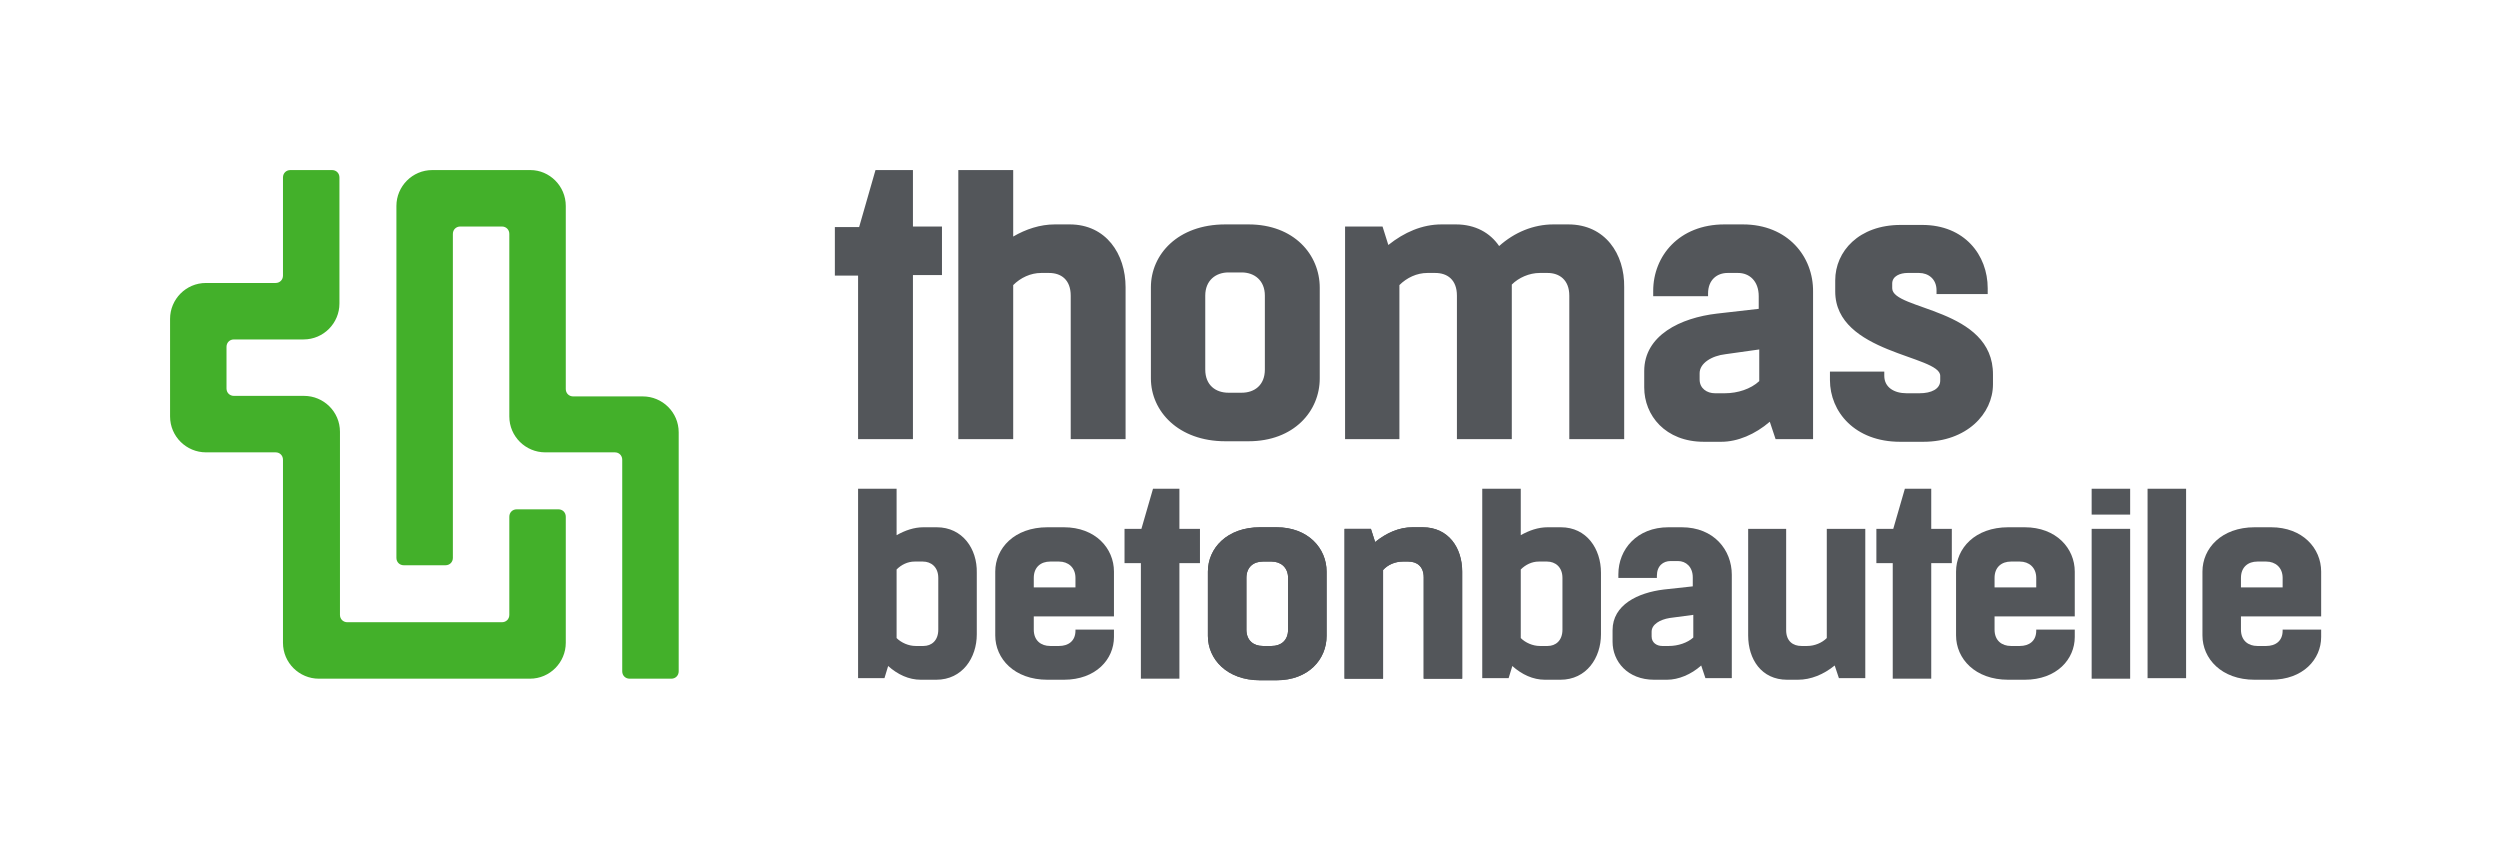<svg width="147" height="50" viewBox="0 0 147 50" fill="none" xmlns="http://www.w3.org/2000/svg">
<path d="M16.639 27.094C16.639 27.063 16.639 27.063 16.639 27.032C16.639 26.784 16.453 26.598 16.205 26.598C16.174 26.598 16.174 26.598 16.143 26.598H12.11C10.962 26.598 10 25.667 10 24.488V18.749C10 17.601 10.931 16.639 12.11 16.639H16.143H16.205C16.453 16.639 16.639 16.453 16.639 16.205V16.143V10.434C16.639 10.186 16.825 10 17.073 10H19.524C19.773 10 19.959 10.186 19.959 10.434V17.849C19.959 18.997 19.028 19.959 17.849 19.959H13.816H13.754C13.506 19.959 13.319 20.145 13.319 20.393V20.455V22.782C13.319 22.813 13.319 22.813 13.319 22.844C13.319 23.092 13.506 23.278 13.754 23.278C13.785 23.278 13.785 23.278 13.816 23.278H17.88C19.028 23.278 19.99 24.209 19.99 25.388V36.091C19.99 36.122 19.99 36.122 19.99 36.153C19.99 36.401 20.176 36.587 20.424 36.587C20.455 36.587 20.455 36.587 20.486 36.587H29.452C29.483 36.587 29.483 36.587 29.514 36.587C29.762 36.587 29.948 36.401 29.948 36.153C29.948 36.122 29.948 36.122 29.948 36.091V30.383C29.948 30.134 30.134 29.948 30.383 29.948H32.834C33.082 29.948 33.268 30.134 33.268 30.383V37.797C33.268 38.945 32.337 39.907 31.158 39.907H18.749C17.601 39.907 16.639 38.976 16.639 37.797V27.094ZM36.587 27.094C36.587 27.063 36.587 27.063 36.587 27.032C36.587 26.784 36.401 26.598 36.153 26.598C36.122 26.598 36.122 26.598 36.091 26.598H32.058C30.91 26.598 29.948 25.667 29.948 24.488V13.816C29.948 13.785 29.948 13.785 29.948 13.754C29.948 13.506 29.762 13.319 29.514 13.319C29.483 13.319 29.483 13.319 29.452 13.319H27.125C27.094 13.319 27.094 13.319 27.063 13.319C26.815 13.319 26.629 13.506 26.629 13.754C26.629 13.785 26.629 13.785 26.629 13.816V32.803C26.629 33.051 26.443 33.237 26.194 33.237H23.744C23.495 33.237 23.309 33.051 23.309 32.803V12.11C23.309 10.962 24.24 10 25.419 10H31.189C32.306 10 33.268 10.931 33.268 12.11V22.813C33.268 22.844 33.268 22.844 33.268 22.875C33.268 23.123 33.454 23.309 33.702 23.309C33.733 23.309 33.733 23.309 33.764 23.309H37.797C38.945 23.309 39.907 24.24 39.907 25.419V39.473C39.907 39.721 39.721 39.907 39.473 39.907H37.022C36.773 39.907 36.587 39.721 36.587 39.473V27.094Z" fill="#43B02A"/>
<path d="M73.413 13.195H72.048C69.255 13.195 67.673 14.964 67.673 16.887V22.254C67.673 24.178 69.287 25.946 72.048 25.946H73.413C76.081 25.946 77.601 24.178 77.601 22.254V16.918C77.601 14.964 76.081 13.195 73.413 13.195ZM74.374 21.727C74.374 22.658 73.754 23.092 73.009 23.092H72.234C71.489 23.092 70.869 22.658 70.869 21.727V17.384C70.869 16.484 71.489 16.019 72.234 16.019H73.009C73.754 16.019 74.374 16.484 74.374 17.384V21.727ZM62.896 13.195H62.027C61.158 13.195 60.321 13.475 59.576 13.909V10H56.349V25.822H59.576V16.763C60.01 16.329 60.6 16.05 61.22 16.05H61.686C62.399 16.05 62.958 16.453 62.958 17.384V25.822H66.184V16.887C66.184 14.933 65.036 13.195 62.896 13.195ZM53.681 10H51.479L50.517 13.351H49.09V16.205H50.455V25.822H53.681V16.174H55.388V13.319H53.681V10ZM111.262 16.949V16.67C111.262 16.236 111.727 16.05 112.161 16.05H112.844C113.371 16.05 113.868 16.391 113.868 17.073V17.291H116.877V16.949C116.877 14.995 115.512 13.226 113.03 13.226H111.758C109.307 13.226 107.911 14.778 107.911 16.484V17.136C107.911 20.796 114.085 20.889 114.085 22.099V22.378C114.085 22.875 113.557 23.123 112.875 23.123H112.099C111.386 23.123 110.796 22.782 110.796 22.099V21.851H107.601V22.348C107.601 24.209 109.059 25.977 111.727 25.977H113.092C115.636 25.977 117.187 24.333 117.187 22.596V22.037C117.218 18.097 111.262 18.252 111.262 16.949ZM102.482 13.195H101.396C98.728 13.195 97.208 15.057 97.208 17.104V17.415H100.434V17.26C100.434 16.453 100.962 16.05 101.582 16.05H102.203C102.854 16.05 103.413 16.515 103.413 17.415V18.159L100.962 18.439C98.821 18.687 96.68 19.71 96.68 21.82V22.782C96.68 24.426 97.921 25.977 100.186 25.977H101.21C102.172 25.977 103.195 25.543 104.064 24.798L104.405 25.822H106.608V17.166C106.639 15.088 105.119 13.195 102.482 13.195ZM103.444 22.41C102.947 22.875 102.172 23.123 101.427 23.123H100.838C100.372 23.123 99.938 22.844 99.938 22.316V21.944C99.938 21.355 100.651 20.92 101.458 20.827L103.444 20.548V22.41ZM92.213 13.195H91.344C90.165 13.195 89.049 13.661 88.149 14.467C87.621 13.692 86.753 13.195 85.605 13.195H84.767C83.619 13.195 82.565 13.661 81.634 14.405L81.293 13.319H79.09V25.822H82.285V16.763C82.72 16.329 83.309 16.05 83.93 16.05H84.395C85.109 16.05 85.667 16.453 85.667 17.384V25.822H88.894V16.732C89.297 16.329 89.917 16.05 90.538 16.05H91.003C91.686 16.05 92.275 16.453 92.275 17.384V25.822H95.502V16.887C95.533 14.933 94.385 13.195 92.213 13.195Z" fill="#53565A"/>
<path d="M60.786 36.246V37.022C60.786 37.673 61.22 37.983 61.748 37.983H62.275C62.803 37.983 63.237 37.704 63.237 37.084V37.022H65.501V37.456C65.501 38.759 64.447 39.969 62.554 39.969H61.593C59.638 39.969 58.521 38.728 58.521 37.363V33.609C58.521 32.244 59.638 31.003 61.593 31.003H62.554C64.416 31.003 65.501 32.244 65.501 33.609V36.246H60.786ZM60.786 34.54H63.237V33.981C63.237 33.361 62.803 33.02 62.275 33.02H61.748C61.22 33.02 60.786 33.33 60.786 33.981V34.54Z" fill="#53565A"/>
<path d="M69.349 31.096V28.738H67.797L67.115 31.096H66.122V33.113H67.084V39.907H69.349V33.113H70.558V31.096H69.349Z" fill="#53565A"/>
<path d="M113.557 31.096V28.738H112.006L111.324 31.096H110.331V33.113H111.293V39.907H113.557V33.113H114.767V31.096H113.557Z" fill="#53565A"/>
<path d="M74.095 40C72.141 40 71.024 38.759 71.024 37.394V33.609C71.024 32.244 72.141 31.003 74.095 31.003H75.057C76.918 31.003 78.004 32.244 78.004 33.609V37.394C78.004 38.759 76.949 40 75.057 40H74.095ZM74.778 37.983C75.305 37.983 75.739 37.673 75.739 37.022V33.981C75.739 33.361 75.305 33.02 74.778 33.02H74.25C73.723 33.02 73.289 33.33 73.289 33.981V37.022C73.289 37.673 73.723 37.983 74.25 37.983H74.778Z" fill="#53565A"/>
<path d="M83.713 39.907V33.95C83.713 33.299 83.309 33.02 82.813 33.02H82.472C82.037 33.02 81.603 33.206 81.324 33.516V39.907H79.059V31.096H80.61L80.858 31.872C81.51 31.344 82.254 31.003 83.061 31.003H83.65C85.171 31.003 85.977 32.213 85.977 33.609V39.907H83.713Z" fill="#53565A"/>
<path d="M55.078 31.003H54.302C53.743 31.003 53.216 31.189 52.72 31.468V28.738H50.455V39.876H52.006L52.223 39.162C52.782 39.659 53.433 39.969 54.147 39.969H55.047C56.598 39.969 57.435 38.666 57.435 37.301V33.671C57.466 32.275 56.598 31.003 55.078 31.003ZM55.171 37.022C55.171 37.673 54.767 37.983 54.302 37.983H53.837C53.433 37.983 52.999 37.797 52.72 37.518V33.485C52.999 33.206 53.371 33.02 53.775 33.02H54.271C54.736 33.02 55.171 33.33 55.171 33.981V37.022Z" fill="#53565A"/>
<path d="M91.779 31.003H91.003C90.445 31.003 89.917 31.189 89.421 31.468V28.738H87.156V39.876H88.707L88.925 39.162C89.483 39.659 90.135 39.969 90.848 39.969H91.748C93.299 39.969 94.137 38.666 94.137 37.301V33.671C94.137 32.275 93.299 31.003 91.779 31.003ZM91.872 37.022C91.872 37.673 91.469 37.983 91.003 37.983H90.538C90.135 37.983 89.7 37.797 89.421 37.518V33.485C89.7 33.206 90.073 33.02 90.476 33.02H90.972C91.438 33.02 91.872 33.33 91.872 33.981V37.022Z" fill="#53565A"/>
<path d="M101.83 33.795V39.876H100.279L100.031 39.131C99.442 39.659 98.697 39.969 98.014 39.969H97.27C95.688 39.969 94.819 38.883 94.819 37.735V37.053C94.819 35.563 96.308 34.85 97.828 34.664L99.535 34.478V33.95C99.535 33.33 99.131 32.989 98.666 32.989H98.232C97.797 32.989 97.425 33.268 97.425 33.857V33.981H95.16V33.764C95.16 32.306 96.246 31.003 98.108 31.003H98.883C100.776 31.003 101.83 32.337 101.83 33.795ZM99.566 37.487V36.153L98.17 36.339C97.611 36.432 97.115 36.711 97.115 37.146V37.425C97.115 37.797 97.425 37.983 97.735 37.983H98.138C98.666 37.983 99.224 37.797 99.566 37.487Z" fill="#53565A"/>
<path d="M105.026 31.096V37.053C105.026 37.704 105.429 37.983 105.926 37.983H106.267C106.701 37.983 107.136 37.797 107.415 37.518V31.096H109.679V39.876H108.128L107.88 39.131C107.229 39.659 106.484 39.969 105.708 39.969H105.088C103.568 39.969 102.792 38.759 102.792 37.363V31.096H105.026Z" fill="#53565A"/>
<path d="M74.095 40C72.141 40 71.024 38.759 71.024 37.394V33.609C71.024 32.244 72.141 31.003 74.095 31.003H75.057C76.918 31.003 78.004 32.244 78.004 33.609V37.394C78.004 38.759 76.949 40 75.057 40H74.095ZM74.778 37.983C75.305 37.983 75.739 37.673 75.739 37.022V33.981C75.739 33.361 75.305 33.02 74.778 33.02H74.25C73.723 33.02 73.289 33.33 73.289 33.981V37.022C73.289 37.673 73.723 37.983 74.25 37.983H74.778Z" fill="#53565A"/>
<path d="M83.713 39.907V33.95C83.713 33.299 83.309 33.02 82.813 33.02H82.472C82.037 33.02 81.603 33.206 81.324 33.516V39.907H79.059V31.096H80.61L80.858 31.872C81.51 31.344 82.254 31.003 83.061 31.003H83.65C85.171 31.003 85.977 32.213 85.977 33.609V39.907H83.713Z" fill="#53565A"/>
<path d="M117.28 36.246V37.022C117.28 37.673 117.715 37.983 118.242 37.983H118.769C119.297 37.983 119.731 37.704 119.731 37.084V37.022H121.996V37.456C121.996 38.759 120.941 39.969 119.049 39.969H118.087C116.132 39.969 115.016 38.728 115.016 37.363V33.609C115.016 32.244 116.132 31.003 118.087 31.003H119.049C120.91 31.003 121.996 32.244 121.996 33.609V36.246H117.28ZM117.28 34.54H119.731V33.981C119.731 33.361 119.297 33.02 118.769 33.02H118.242C117.715 33.02 117.28 33.33 117.28 33.981V34.54Z" fill="#53565A"/>
<path d="M131.768 36.246V37.022C131.768 37.673 132.203 37.983 132.73 37.983H133.258C133.785 37.983 134.219 37.704 134.219 37.084V37.022H136.484V37.456C136.484 38.759 135.429 39.969 133.537 39.969H132.575C130.621 39.969 129.504 38.728 129.504 37.363V33.609C129.504 32.244 130.621 31.003 132.575 31.003H133.537C135.398 31.003 136.484 32.244 136.484 33.609V36.246H131.768ZM131.768 34.54H134.219V33.981C134.219 33.361 133.785 33.02 133.258 33.02H132.73C132.203 33.02 131.768 33.33 131.768 33.981V34.54Z" fill="#53565A"/>
<path d="M128.542 28.738H126.277V39.876H128.542V28.738Z" fill="#53565A"/>
<path d="M122.989 39.907H125.253V31.096H122.989V39.907ZM122.989 28.738V30.258H125.253V28.738H122.989Z" fill="#53565A"/>
</svg>
